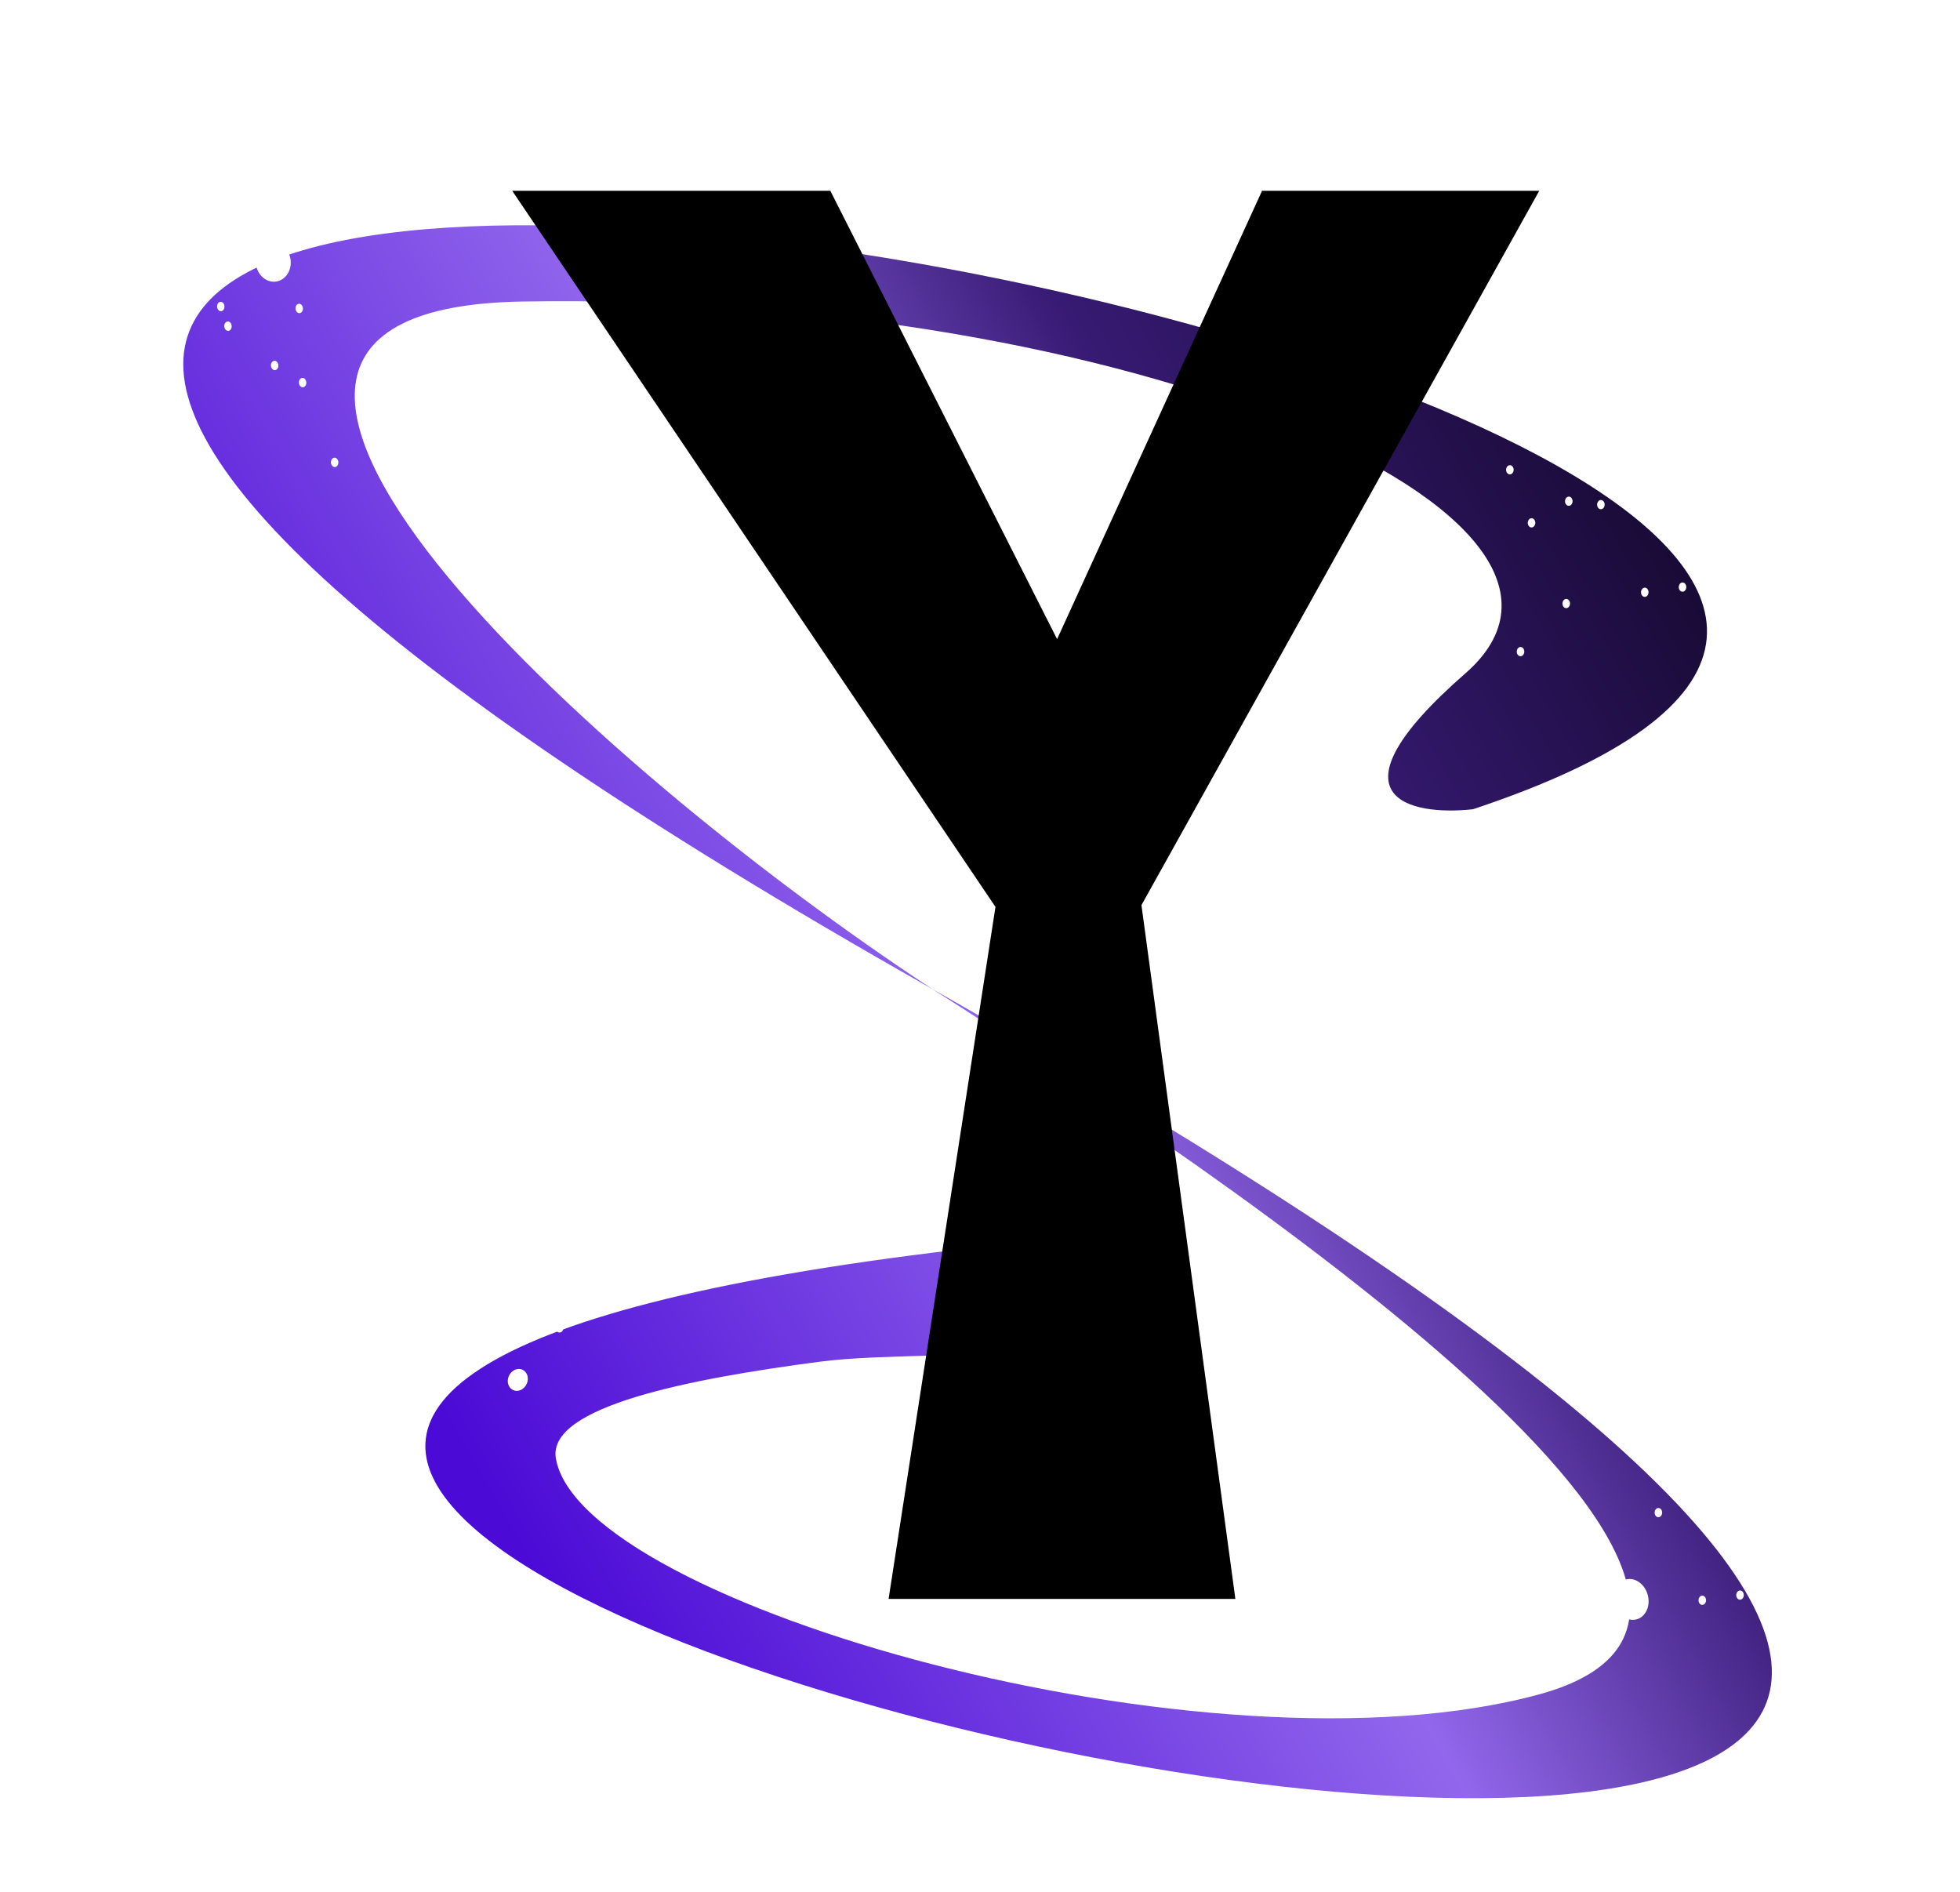 <svg width="86" height="83" viewBox="0 0 86 83" fill="none" xmlns="http://www.w3.org/2000/svg">
<g filter="url(#filter0_d)">
<path d="M40.91 39.392C157.325 105.204 -47.561 61.356 42.09 50.818C48.961 50.01 49.903 53.116 44.581 55.04C42.931 55.637 38.848 55.363 35.941 55.745C30.351 56.481 24.001 57.691 24.39 59.983C25.476 66.379 53.088 74.254 67.513 70.343C81.938 66.433 53.754 47.591 40.91 39.392C-63.371 -19.56 118.692 13.546 64.627 31.504C61.897 31.803 58.008 31.03 64.298 25.542C72.16 18.683 49.646 8.79 22.919 9.229C3.956 9.54 25.934 29.563 40.91 39.392Z" fill="url(#paint0_linear)"/>
</g>
<ellipse rx="0.562" ry="0.541" transform="matrix(0.292 0.956 -0.907 0.422 70.388 19.69)" fill="white"/>
<ellipse rx="0.198" ry="0.171" transform="matrix(0.292 0.956 -0.907 0.422 72.469 63.721)" fill="white"/>
<ellipse rx="0.177" ry="0.192" transform="matrix(0.776 0.631 -0.479 0.878 73.121 23.204)" fill="white"/>
<ellipse rx="0.177" ry="0.192" transform="matrix(0.776 0.631 -0.479 0.878 75.644 67.428)" fill="white"/>
<ellipse rx="0.177" ry="0.192" transform="matrix(0.776 0.631 -0.479 0.878 64.466 26.997)" fill="white"/>
<ellipse rx="0.177" ry="0.192" transform="matrix(0.776 0.631 -0.479 0.878 66.988 71.22)" fill="white"/>
<ellipse rx="0.177" ry="0.192" transform="matrix(0.776 0.631 -0.479 0.878 21.4 56.554)" fill="white"/>
<ellipse rx="0.177" ry="0.192" transform="matrix(0.776 0.631 -0.479 0.878 25.634 55.304)" fill="white"/>
<ellipse rx="0.177" ry="0.192" transform="matrix(0.776 0.631 -0.479 0.878 58.338 74.279)" fill="white"/>
<ellipse rx="0.177" ry="0.192" transform="matrix(0.776 0.631 -0.479 0.878 68.34 59.613)" fill="white"/>
<ellipse rx="0.177" ry="0.192" transform="matrix(0.776 0.631 -0.479 0.878 12.301 8)" fill="white"/>
<ellipse rx="0.206" ry="0.163" transform="matrix(-0.004 1 -0.999 -0.045 13.129 13.533)" fill="white"/>
<ellipse rx="0.206" ry="0.163" transform="matrix(-0.004 1 -0.999 -0.045 12.051 16.034)" fill="white"/>
<ellipse rx="0.177" ry="0.192" transform="matrix(0.776 0.631 -0.479 0.878 73.825 25.758)" fill="white"/>
<ellipse rx="0.177" ry="0.192" transform="matrix(0.776 0.631 -0.479 0.878 76.348 69.981)" fill="white"/>
<ellipse rx="0.177" ry="0.192" transform="matrix(0.776 0.631 -0.479 0.878 34.644 54.622)" fill="white"/>
<ellipse rx="0.177" ry="0.192" transform="matrix(0.776 0.631 -0.479 0.878 34.634 52.916)" fill="white"/>
<ellipse rx="0.177" ry="0.192" transform="matrix(0.776 0.631 -0.479 0.878 67.7 73.039)" fill="white"/>
<ellipse rx="0.177" ry="0.192" transform="matrix(0.776 0.631 -0.479 0.878 21.66 6.761)" fill="white"/>
<ellipse rx="0.206" ry="0.163" transform="matrix(-0.004 1 -0.999 -0.045 18.99 22.824)" fill="white"/>
<ellipse rx="0.177" ry="0.192" transform="matrix(0.776 0.631 -0.479 0.878 62.213 28.247)" fill="white"/>
<ellipse rx="0.177" ry="0.192" transform="matrix(0.776 0.631 -0.479 0.878 64.736 72.471)" fill="white"/>
<ellipse rx="0.177" ry="0.192" transform="matrix(0.776 0.631 -0.479 0.878 21.671 58.26)" fill="white"/>
<ellipse rx="0.177" ry="0.192" transform="matrix(0.776 0.631 -0.479 0.878 24.104 56.441)" fill="white"/>
<ellipse rx="0.177" ry="0.192" transform="matrix(0.776 0.631 -0.479 0.878 10.049 9.25)" fill="white"/>
<ellipse rx="0.868" ry="0.77" transform="matrix(-0.004 1 -0.999 -0.045 11.989 11.491)" fill="white"/>
<ellipse rx="0.206" ry="0.163" transform="matrix(-0.004 1 -0.999 -0.045 10.003 14.31)" fill="white"/>
<ellipse rx="0.177" ry="0.192" transform="matrix(0.776 0.631 -0.479 0.878 70.243 22.139)" fill="white"/>
<ellipse rx="0.177" ry="0.192" transform="matrix(0.776 0.631 -0.479 0.878 72.766 66.362)" fill="white"/>
<ellipse rx="0.177" ry="0.192" transform="matrix(0.776 0.631 -0.479 0.878 66.717 28.588)" fill="white"/>
<ellipse rx="0.177" ry="0.192" transform="matrix(0.776 0.631 -0.479 0.878 69.241 72.811)" fill="white"/>
<ellipse rx="0.177" ry="0.192" transform="matrix(0.776 0.631 -0.479 0.878 24.554 58.26)" fill="white"/>
<ellipse rx="0.177" ry="0.192" transform="matrix(0.776 0.631 -0.479 0.878 26.806 56.794)" fill="white"/>
<ellipse rx="0.177" ry="0.192" transform="matrix(0.776 0.631 -0.479 0.878 70.592 61.204)" fill="white"/>
<ellipse rx="0.177" ry="0.192" transform="matrix(0.776 0.631 -0.479 0.878 14.553 9.591)" fill="white"/>
<ellipse rx="0.206" ry="0.163" transform="matrix(-0.004 1 -0.999 -0.045 13.278 16.785)" fill="white"/>
<ellipse rx="0.177" ry="0.192" transform="matrix(0.776 0.631 -0.479 0.878 67.2 22.939)" fill="white"/>
<ellipse rx="0.198" ry="0.171" transform="matrix(0.292 0.956 -0.907 0.422 67.331 17.314)" fill="white"/>
<ellipse rx="0.198" ry="0.171" transform="matrix(0.292 0.956 -0.907 0.422 62.557 30.615)" fill="white"/>
<ellipse rx="0.198" ry="0.171" transform="matrix(0.292 0.956 -0.907 0.422 20.392 60.287)" fill="white"/>
<ellipse rx="0.461" ry="0.462" transform="matrix(0.292 0.956 -0.907 0.422 22.72 60.54)" fill="white"/>
<ellipse rx="0.198" ry="0.171" transform="matrix(0.292 0.956 -0.907 0.422 10.392 11.618)" fill="white"/>
<ellipse rx="0.189" ry="0.182" transform="matrix(-0.505 0.863 -0.722 -0.692 9.687 13.448)" fill="white"/>
<ellipse rx="0.177" ry="0.192" transform="matrix(0.776 0.631 -0.479 0.878 67.631 19.038)" fill="white"/>
<ellipse rx="0.198" ry="0.171" transform="matrix(0.292 0.956 -0.907 0.422 66.25 20.611)" fill="white"/>
<ellipse rx="0.177" ry="0.192" transform="matrix(0.776 0.631 -0.479 0.878 72.169 25.985)" fill="white"/>
<ellipse rx="0.177" ry="0.192" transform="matrix(0.776 0.631 -0.479 0.878 74.692 70.208)" fill="white"/>
<ellipse rx="0.177" ry="0.192" transform="matrix(0.776 0.631 -0.479 0.878 30.727 54.609)" fill="white"/>
<ellipse rx="0.177" ry="0.192" transform="matrix(0.776 0.631 -0.479 0.878 33.022 53.712)" fill="white"/>
<ellipse rx="0.177" ry="0.192" transform="matrix(0.776 0.631 -0.479 0.878 66.042 73.266)" fill="white"/>
<ellipse rx="0.177" ry="0.192" transform="matrix(0.776 0.631 -0.479 0.878 20.004 6.988)" fill="white"/>
<ellipse rx="0.206" ry="0.163" transform="matrix(-0.004 1 -0.999 -0.045 17.948 21.184)" fill="white"/>
<ellipse rx="0.198" ry="0.171" transform="matrix(0.292 0.956 -0.907 0.422 68.835 21.99)" fill="white"/>
<ellipse rx="0.177" ry="0.192" transform="matrix(0.776 0.631 -0.479 0.878 68.723 26.479)" fill="white"/>
<ellipse rx="0.843" ry="0.822" transform="matrix(0.776 0.631 -0.479 0.878 71.573 70.171)" fill="white"/>
<ellipse rx="0.177" ry="0.192" transform="matrix(0.776 0.631 -0.479 0.878 27.279 55.103)" fill="white"/>
<ellipse rx="0.177" ry="0.192" transform="matrix(0.776 0.631 -0.479 0.878 29.533 53.638)" fill="white"/>
<ellipse rx="0.177" ry="0.192" transform="matrix(0.776 0.631 -0.479 0.878 62.596 73.76)" fill="white"/>
<ellipse rx="0.177" ry="0.192" transform="matrix(0.776 0.631 -0.479 0.878 16.56 7.482)" fill="white"/>
<ellipse rx="0.206" ry="0.163" transform="matrix(-0.004 1 -0.999 -0.045 15.764 17.784)" fill="white"/>
<ellipse rx="0.206" ry="0.163" transform="matrix(-0.004 1 -0.999 -0.045 14.684 20.285)" fill="white"/>
<ellipse rx="0.177" ry="0.192" transform="matrix(0.776 0.631 -0.479 0.878 72.934 21.199)" fill="white"/>
<ellipse rx="0.177" ry="0.192" transform="matrix(0.776 0.631 -0.479 0.878 75.457 65.422)" fill="white"/>
<path d="M51.916 68.148L48.013 39.319L64.136 10.37H56.661L46.474 32.651L35.203 10.37H26.237L45.775 39.319L41.322 68.148H51.916Z" fill="black" stroke="black" stroke-width="4"/>
<defs>
<filter id="filter0_d" x="4.042" y="5.882" width="77.703" height="77.011" filterUnits="userSpaceOnUse" color-interpolation-filters="sRGB">
<feFlood flood-opacity="0" result="BackgroundImageFix"/>
<feColorMatrix in="SourceAlpha" type="matrix" values="0 0 0 0 0 0 0 0 0 0 0 0 0 0 0 0 0 0 127 0"/>
<feOffset dy="4"/>
<feGaussianBlur stdDeviation="2"/>
<feColorMatrix type="matrix" values="0 0 0 0 0 0 0 0 0 0 0 0 0 0 0 0 0 0 0.25 0"/>
<feBlend mode="normal" in2="BackgroundImageFix" result="effect1_dropShadow"/>
<feBlend mode="normal" in="SourceGraphic" in2="effect1_dropShadow" result="shape"/>
</filter>
<linearGradient id="paint0_linear" x1="-13.435" y1="49.018" x2="73.995" y2="-0.872" gradientUnits="userSpaceOnUse">
<stop offset="0.239" stop-color="#4B0AD6"/>
<stop offset="0.545" stop-color="#9267EC"/>
<stop offset="0.713" stop-color="#371A73"/>
<stop offset="0.937" stop-color="#110727"/>
</linearGradient>
</defs>
</svg>
